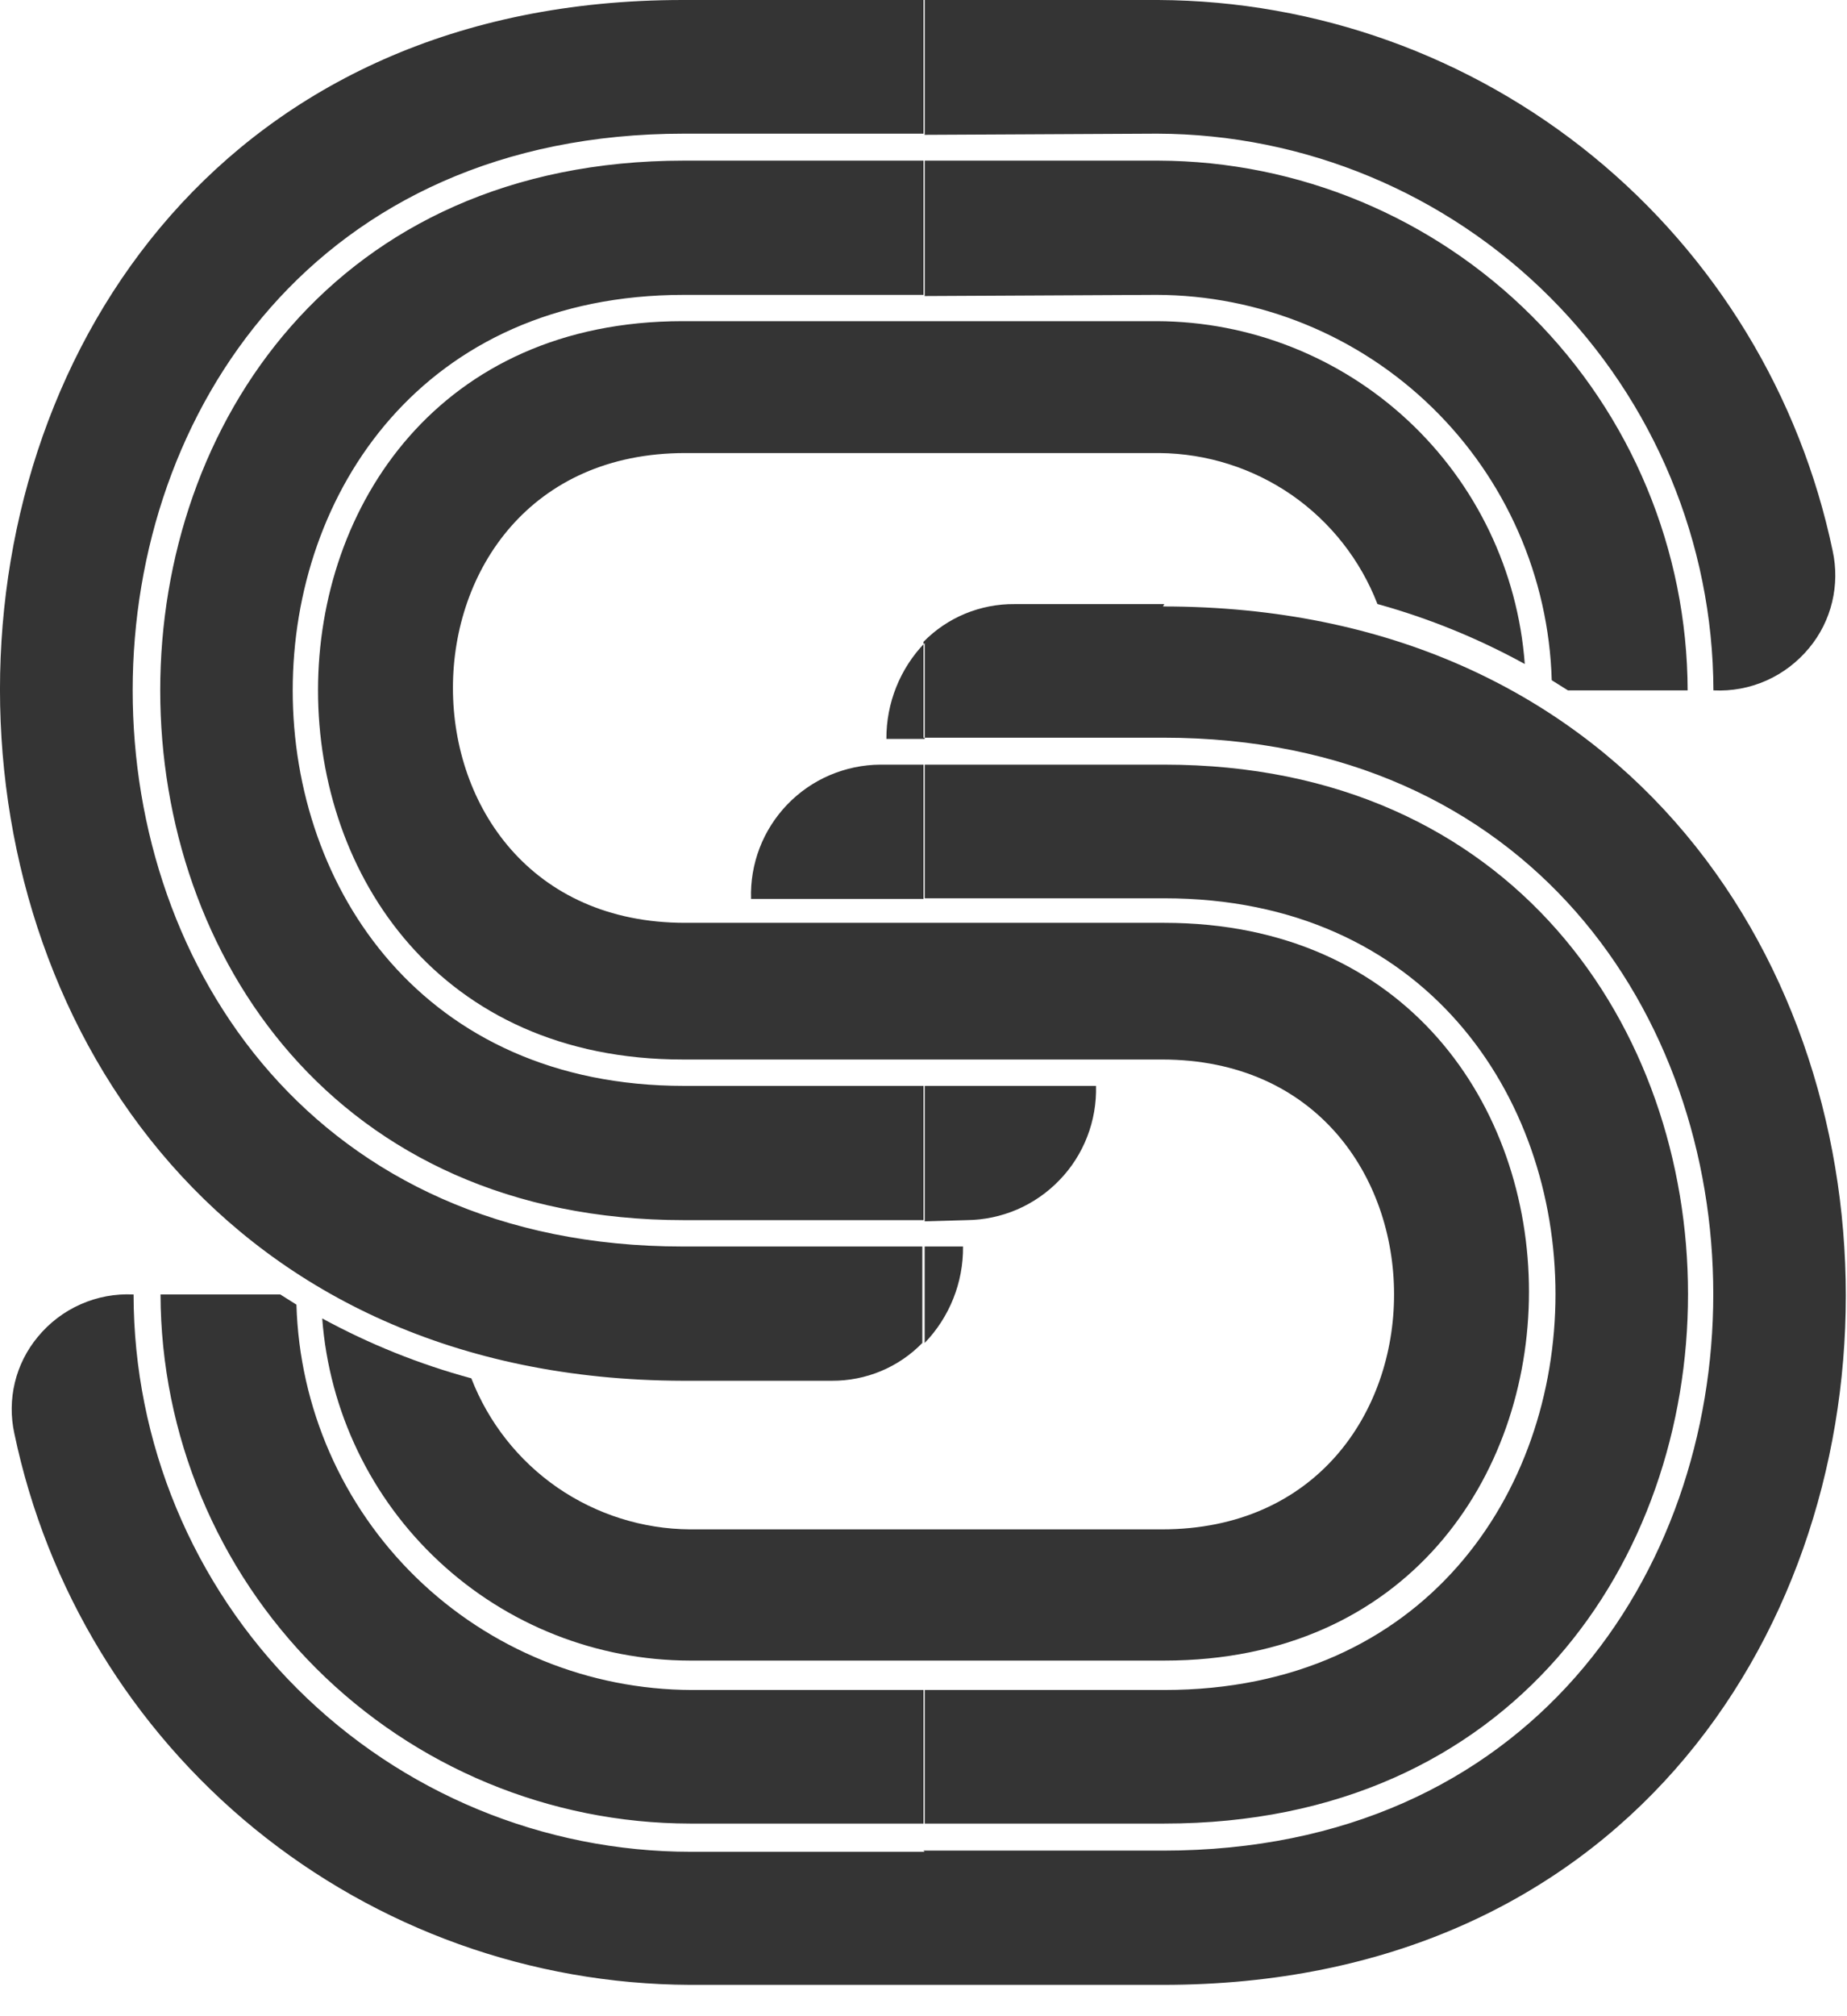 <svg width="22" height="24" viewBox="0 0 22 24" fill="none" xmlns="http://www.w3.org/2000/svg">
<g clip-path="url(#clip0)">
<path fill-rule="evenodd" clip-rule="evenodd" d="M13.868 7.191H12.084C11.883 7.189 11.683 7.228 11.496 7.305C11.31 7.382 11.141 7.496 11 7.64V8.781H13.853C22.592 8.781 22.592 22.029 13.853 22.029H11V23.627H13.853C24.697 23.627 24.697 7.219 13.853 7.219L13.868 7.191ZM11.014 21.707V20.117H13.868C20.081 20.117 20.081 10.693 13.868 10.693H11.014V9.102H13.868C22.186 9.102 22.186 21.707 13.868 21.707H11.014ZM11.014 16.001V14.838H11.471C11.475 15.266 11.311 15.678 11.014 15.986V16.001ZM11.014 14.538V12.926H13.055C13.06 13.133 13.025 13.338 12.95 13.531C12.875 13.724 12.763 13.9 12.619 14.048C12.476 14.197 12.304 14.316 12.114 14.398C11.925 14.479 11.72 14.522 11.514 14.524L11.014 14.538ZM11.014 3.524V1.912H13.796C15.467 1.917 17.068 2.584 18.249 3.765C19.431 4.946 20.097 6.547 20.102 8.218H18.676L18.483 8.097C18.448 6.87 17.937 5.706 17.058 4.85C16.179 3.993 15.002 3.513 13.775 3.51L11.014 3.524ZM11.014 1.605V0H13.796C15.683 0.009 17.51 0.665 18.972 1.858C20.433 3.051 21.442 4.709 21.829 6.556C21.873 6.757 21.871 6.965 21.823 7.166C21.775 7.366 21.682 7.553 21.551 7.711C21.413 7.879 21.238 8.013 21.04 8.101C20.842 8.189 20.626 8.229 20.409 8.218C20.404 6.462 19.703 4.78 18.462 3.538C17.22 2.296 15.538 1.596 13.782 1.591L11.014 1.605ZM11.014 7.654C10.719 7.961 10.556 8.37 10.558 8.796H11.014V7.654ZM11.014 22.043H8.232C6.472 22.043 4.784 21.344 3.539 20.1C2.293 18.856 1.593 17.169 1.591 15.409C1.374 15.398 1.158 15.438 0.96 15.526C0.761 15.614 0.587 15.747 0.449 15.915C0.318 16.073 0.225 16.258 0.177 16.457C0.129 16.656 0.127 16.864 0.171 17.064C0.558 18.913 1.569 20.574 3.033 21.769C4.498 22.963 6.328 23.619 8.218 23.627H11V22.029L11.014 22.043ZM11 0V1.591H8.147C-0.606 1.591 -0.606 14.838 8.132 14.838H10.986V15.986C10.846 16.13 10.678 16.244 10.493 16.321C10.308 16.398 10.109 16.437 9.909 16.436H8.132C-2.711 16.407 -2.711 0 8.132 0H11ZM11 1.912V3.51H8.147C1.933 3.51 1.933 12.926 8.147 12.926H11V14.524H8.147C-0.171 14.524 -0.171 1.912 8.147 1.912H11ZM11 9.102H10.486C10.279 9.103 10.075 9.146 9.884 9.227C9.694 9.308 9.522 9.427 9.378 9.576C9.235 9.725 9.122 9.901 9.048 10.094C8.974 10.287 8.939 10.493 8.946 10.7H11V9.102ZM11 20.117V21.707H8.218C6.548 21.704 4.947 21.039 3.765 19.859C2.584 18.679 1.917 17.079 1.912 15.409H3.339L3.531 15.53C3.566 16.756 4.077 17.921 4.956 18.777C5.835 19.633 7.012 20.113 8.239 20.117H11Z" fill="#343434"/>
<path fill-rule="evenodd" clip-rule="evenodd" d="M18.162 7.904C18.08 6.797 17.583 5.762 16.771 5.006C15.959 4.25 14.892 3.827 13.782 3.823H8.132C2.34 3.823 2.34 12.612 8.132 12.612H13.839C17.527 12.612 17.527 18.205 13.839 18.205H8.218C7.654 18.201 7.104 18.027 6.639 17.707C6.175 17.386 5.818 16.933 5.614 16.407C4.996 16.24 4.4 16 3.838 15.694C3.921 16.799 4.418 17.833 5.23 18.588C6.042 19.344 7.109 19.765 8.218 19.767H13.868C19.66 19.767 19.66 10.985 13.868 10.985H8.161C4.473 10.985 4.473 5.393 8.161 5.393H13.811C14.374 5.398 14.922 5.572 15.386 5.892C15.848 6.213 16.204 6.665 16.407 7.19C17.018 7.359 17.607 7.599 18.162 7.904Z" fill="#343434"/>
</g>
<defs>
<clipPath id="clip0">
<rect width="22" height="23.627" fill="white"/>
</clipPath>
</defs>
</svg>
